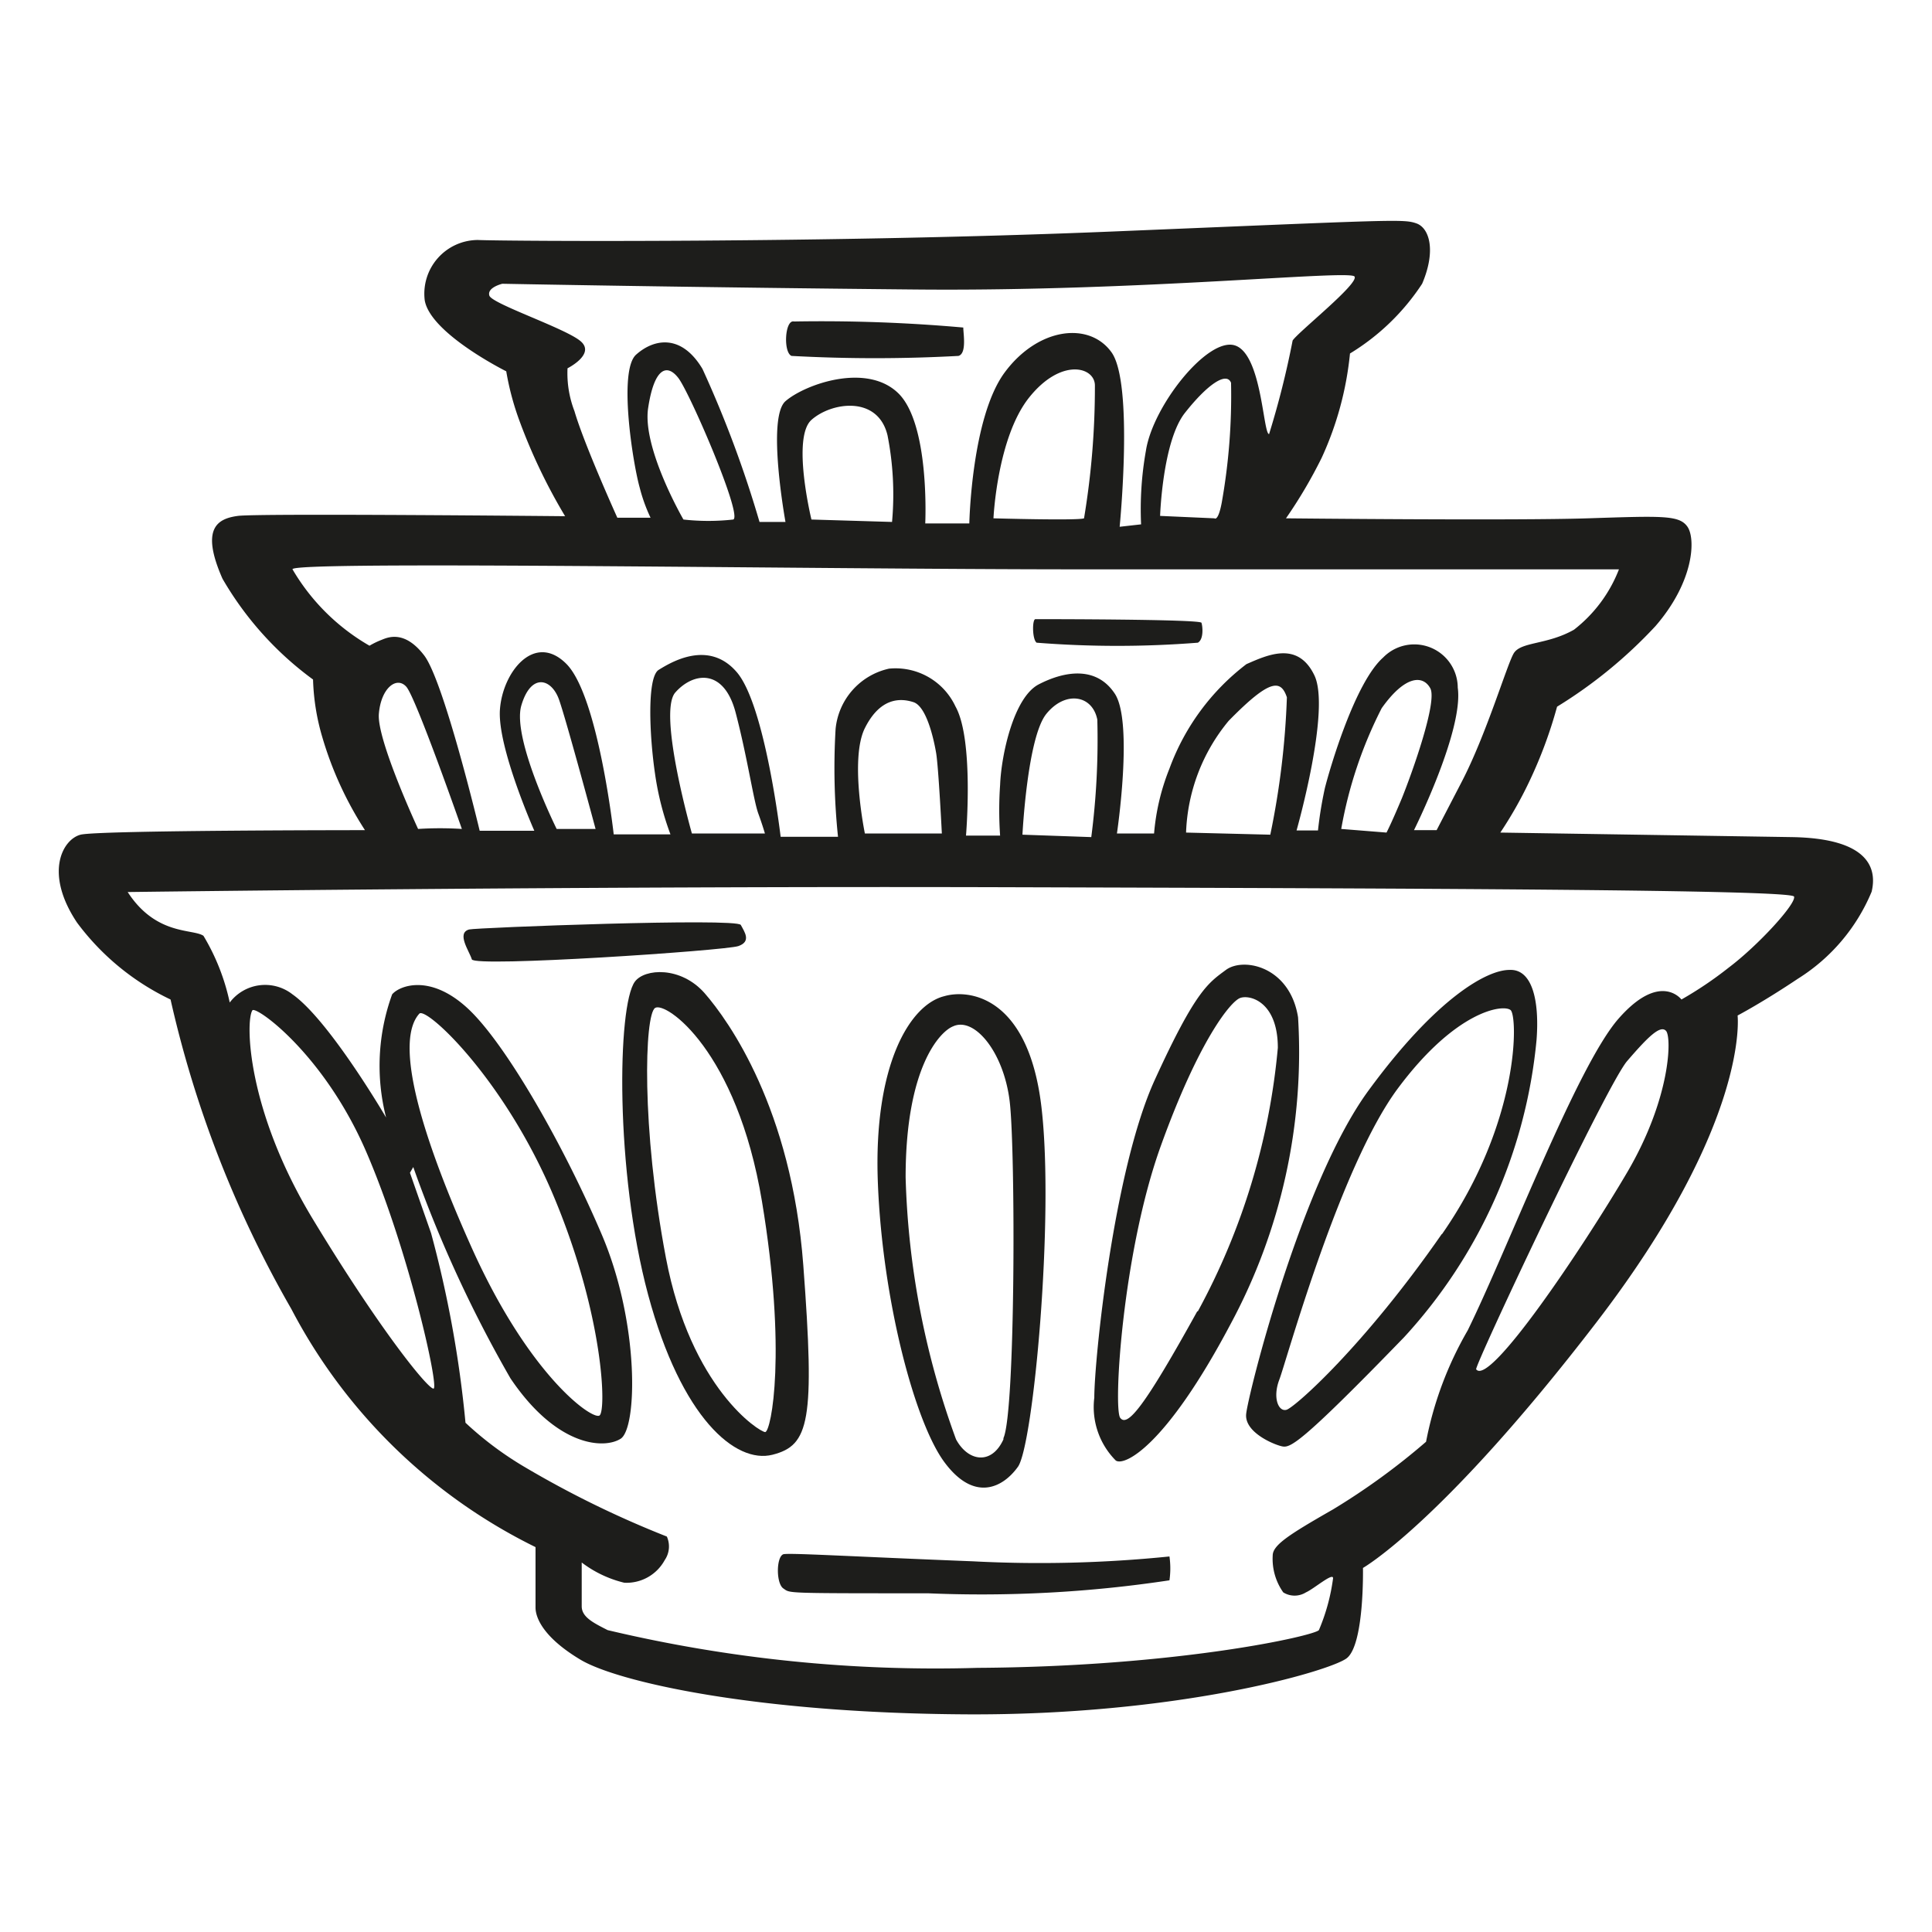 <svg height="64" viewBox="0 0 64 64" width="64" xmlns="http://www.w3.org/2000/svg"><g fill="#1d1d1b"><path d="m59.35 27.73-9.65-.15a13.27 13.27 0 0 0 .94-1.65 14.91 14.91 0 0 0 .94-2.52 15.53 15.53 0 0 0 3.26-2.67c1.29-1.49 1.33-2.9 1.06-3.29s-.83-.36-3.3-.28-10 0-10 0a15.8 15.8 0 0 0 1.18-2 10.77 10.77 0 0 0 .94-3.46 7.54 7.54 0 0 0 2.39-2.31c.47-1.1.24-1.85-.19-2s-.67-.12-10.09.27-20.14.32-21 .28a1.78 1.78 0 0 0 -1.76 2c.19 1.1 2.7 2.35 2.7 2.35a9.15 9.15 0 0 0 .46 1.7 18.69 18.69 0 0 0 1.49 3.1s-10.17-.1-10.84-.01-1.25.4-.51 2.08a10.89 10.89 0 0 0 3 3.34 7.44 7.44 0 0 0 .31 1.92 11.73 11.73 0 0 0 1.41 3.07s-8.83 0-9.42.15-1.22 1.26-.12 2.91a8.3 8.3 0 0 0 3.1 2.55 36.73 36.73 0 0 0 4 10.25 18.16 18.16 0 0 0 8.09 7.89s0 1.65 0 2 .27 1 1.49 1.73 5.77 1.77 12.77 1.81 12-1.42 12.6-1.85.55-3 .55-3 2.63-1.49 7.73-8.13 4.68-10.17 4.68-10.17.82-.43 2-1.22a6.21 6.21 0 0 0 2.44-2.88c.18-.75-.06-1.77-2.65-1.81zm-43.14-17.94c-.08-.27.43-.39.43-.39s6.2.12 13.7.19 14.37-.66 14.53-.43-1.87 1.84-2.05 2.12a29.07 29.07 0 0 1 -.78 3.1c-.2 0-.24-2.67-1.14-2.94s-2.71 2-2.94 3.49a11.06 11.06 0 0 0 -.16 2.44l-.71.08s.47-4.75-.27-5.78-2.44-.82-3.54.67-1.17 5-1.17 5h-1.46s.16-3.3-.9-4.32-3.1-.28-3.73.27 0 4 0 4h-.86a37.25 37.25 0 0 0 -1.89-5.07c-.7-1.17-1.61-1-2.2-.47s-.11 3.58.12 4.4a5.46 5.46 0 0 0 .36 1h-1.1s-1.1-2.43-1.42-3.53a3.49 3.49 0 0 1 -.23-1.42s.94-.47.43-.9-2.95-1.24-3.02-1.51zm24.26 6.87c-.12.63-.24.51-.24.51l-1.8-.08s.08-2.47.82-3.41 1.38-1.38 1.53-1a20.2 20.2 0 0 1 -.31 3.98zm-4.2-3.89a26.43 26.43 0 0 1 -.36 4.4c-.19.08-3 0-3 0s.12-2.67 1.18-4 2.18-1.02 2.18-.4zm-6.72 4.52-2.67-.08s-.66-2.71 0-3.3 2.2-.82 2.52.51a10.11 10.11 0 0 1 .15 2.87zm-5.26-.08a7.44 7.44 0 0 1 -1.65 0s-1.37-2.36-1.17-3.69.62-1.49 1-1 2.14 4.57 1.82 4.69zm-14.6 1.65c-.14-.29 17.23 0 26 0s17.94 0 17.94 0a4.66 4.66 0 0 1 -1.49 2c-.9.51-1.77.39-2 .79s-.91 2.7-1.73 4.27l-.82 1.58h-.75s1.65-3.3 1.45-4.72a1.44 1.44 0 0 0 -2.47-1c-.94.83-1.77 3.69-1.93 4.32a12.93 12.93 0 0 0 -.23 1.41h-.71s1.14-4 .59-5.14-1.54-.68-2.25-.37a7.66 7.66 0 0 0 -2.55 3.46 7.41 7.41 0 0 0 -.51 2.15h-1.23s.55-3.69-.07-4.63-1.69-.74-2.52-.31-1.24 2.33-1.28 3.33a12 12 0 0 0 0 1.68h-1.13s.27-3.18-.35-4.28a2.19 2.19 0 0 0 -2.2-1.25 2.27 2.27 0 0 0 -1.77 2 22 22 0 0 0 .08 3.57h-1.9s-.51-4.35-1.45-5.45-2.2-.32-2.59-.08-.31 2.16-.12 3.45a9.54 9.54 0 0 0 .51 2h-1.88s-.51-4.59-1.57-5.65-2.12.28-2.2 1.53 1.14 4 1.14 4h-1.81s-1.18-4.95-1.84-5.81-1.22-.59-1.42-.51a2.72 2.72 0 0 0 -.39.19 7 7 0 0 1 -2.55-2.53zm36.75 7.58c-.36.86-.51 1.14-.51 1.14l-1.5-.12a14.17 14.17 0 0 1 1.34-4c.78-1.1 1.37-1.1 1.61-.66s-.59 2.77-.94 3.64zm-4.36 1.21-2.79-.07a6.13 6.13 0 0 1 1.41-3.7c1.38-1.41 1.73-1.37 1.93-.78a26.81 26.81 0 0 1 -.55 4.55zm-5.93.08-2.28-.08s.16-3.22.79-4 1.53-.63 1.69.19a25.07 25.07 0 0 1 -.2 3.89zm-4.95-.12h-2.55s-.51-2.47 0-3.49 1.18-1 1.61-.86.67 1.21.75 1.68.19 2.67.19 2.67zm-5.85 0h-2.43s-1.14-4-.55-4.67 1.61-.82 2 .67.59 2.9.75 3.34.23.7.23.7zm-5.61-.15h-1.3s-1.49-3-1.17-4.09 1-.9 1.25-.19 1.22 4.32 1.22 4.32zm-4.44 0a11.38 11.38 0 0 0 -1.45 0s-1.37-2.95-1.3-3.81.59-1.26.91-.9 1.84 4.71 1.84 4.71zm-.94 18.54c-.2 0-1.81-2-4-5.62s-2.23-6.55-2-6.91c.1-.17 2.36 1.42 3.77 4.68s2.43 7.85 2.23 7.85zm39.54-7.16c-1.46 2.48-4.56 7.11-5 6.52-.07-.09 4.32-9.42 5-10.21s1.1-1.21 1.29-1 .16 2.22-1.29 4.69zm3.37-6.79a12.47 12.47 0 0 1 -1.57 1.06s-.7-.94-2.08.63-3.65 7.58-5 10.33a11.78 11.78 0 0 0 -1.38 3.69 22.64 22.64 0 0 1 -3.08 2.24c-1.45.83-2 1.18-2 1.53a1.92 1.92 0 0 0 .35 1.22.71.71 0 0 0 .75 0c.27-.12.9-.67.9-.47a6.56 6.56 0 0 1 -.47 1.72c-.16.19-4.67 1.21-11.31 1.25a47 47 0 0 1 -12.25-1.25c-.47-.24-.86-.43-.86-.79s0-1.45 0-1.45a3.8 3.8 0 0 0 1.41.67 1.44 1.44 0 0 0 1.34-.75.8.8 0 0 0 .07-.78 33.07 33.07 0 0 1 -4.67-2.28 11.16 11.16 0 0 1 -2-1.49 37.44 37.44 0 0 0 -1.14-6.28l-.7-2 .11-.19a42.24 42.24 0 0 0 3.22 7c1.53 2.27 3.1 2.35 3.65 2s.63-3.81-.62-6.75-3.18-6.33-4.44-7.5-2.28-.75-2.51-.47a6.92 6.92 0 0 0 -.2 4.08s-1.88-3.22-3.1-4.08a1.47 1.47 0 0 0 -2.08.27 7.18 7.18 0 0 0 -.87-2.21c-.35-.24-1.57 0-2.51-1.45 0 0 15.08-.2 28.94-.16s26.18.08 26.26.31-1.18 1.61-2.16 2.35zm-43.38 1.53c.22-.25 2.83 2.16 4.47 6.09s1.73 7.06 1.5 7.22-2.32-1.29-4.24-5.57-2.48-6.91-1.73-7.74z"/><path d="m26.61 41.91c-.39-5.19-2.47-8.09-3.26-9s-2-.83-2.32-.39c-.58.79-.66 6.28.44 10.37s2.9 5.61 4.12 5.3 1.41-1.1 1.02-6.28zm-1.26 5.53c-.19 0-2.47-1.45-3.29-5.77s-.71-8.05-.36-8.28 2.71 1.41 3.54 6.4.31 7.61.11 7.65z"/><path d="m34.5 36.68c-.43-3.68-2.4-3.92-3.22-3.68-1.14.28-2.35 2.28-2.2 6.17s1.22 7.93 2.2 9.26 1.93.87 2.44.16 1.21-8.25.78-11.91zm-1.26 11c-.39.86-1.17.74-1.57 0a27.32 27.32 0 0 1 -1.67-8.68c0-3.65 1.14-4.83 1.57-5 .71-.33 1.69.86 1.88 2.51s.19 10.26-.21 11.13z"/><path d="m43 33.7c-.27-1.69-1.81-2-2.39-1.57s-1 .67-2.36 3.65-2 9.27-2 10.52a2.51 2.51 0 0 0 .71 2.08c.27.2 1.64-.43 3.8-4.51a19 19 0 0 0 2.24-10.17zm-3.34 9.74c-1.76 3.18-2.31 3.84-2.55 3.53s.08-5.5 1.34-9 2.31-4.79 2.63-4.91 1.25.12 1.25 1.65a22.48 22.48 0 0 1 -2.65 8.73z"/><path d="m50 32.13c-.75 0-2.43.94-4.67 4s-4 10.12-4.05 10.72.91 1 1.18 1.06.55 0 4.05-3.61a16.88 16.88 0 0 0 4.39-9.85c.1-1.3-.14-2.36-.9-2.32zm-2.24 8.75c-2.59 3.73-4.87 5.74-5.14 5.82s-.47-.4-.24-1 2-7.06 3.93-9.65 3.49-2.79 3.73-2.59.32 3.7-2.27 7.42z"/><path d="m25.94 51.49c.11-.06 2.2.07 6.28.23a42.53 42.53 0 0 0 6.52-.16 2.8 2.8 0 0 1 0 .79 41.73 41.73 0 0 1 -8 .43c-4.83 0-4.55 0-4.79-.16s-.24-1.02-.01-1.13z"/><path d="m15.54 30.79c.23-.06 8.87-.39 9-.15s.35.55-.08.7-8.75.71-8.83.44-.52-.87-.09-.99z"/><path d="m34.3 20.51c.18 0 5.46 0 5.5.12s.08.55-.12.66a34 34 0 0 1 -5.34 0c-.15-.11-.15-.78-.04-.78z"/><path d="m26.3 10.65a53 53 0 0 1 5.61.2c0 .2.12.86-.16.94a51 51 0 0 1 -5.53 0c-.28-.12-.22-1.21.08-1.14z"/></g></svg>